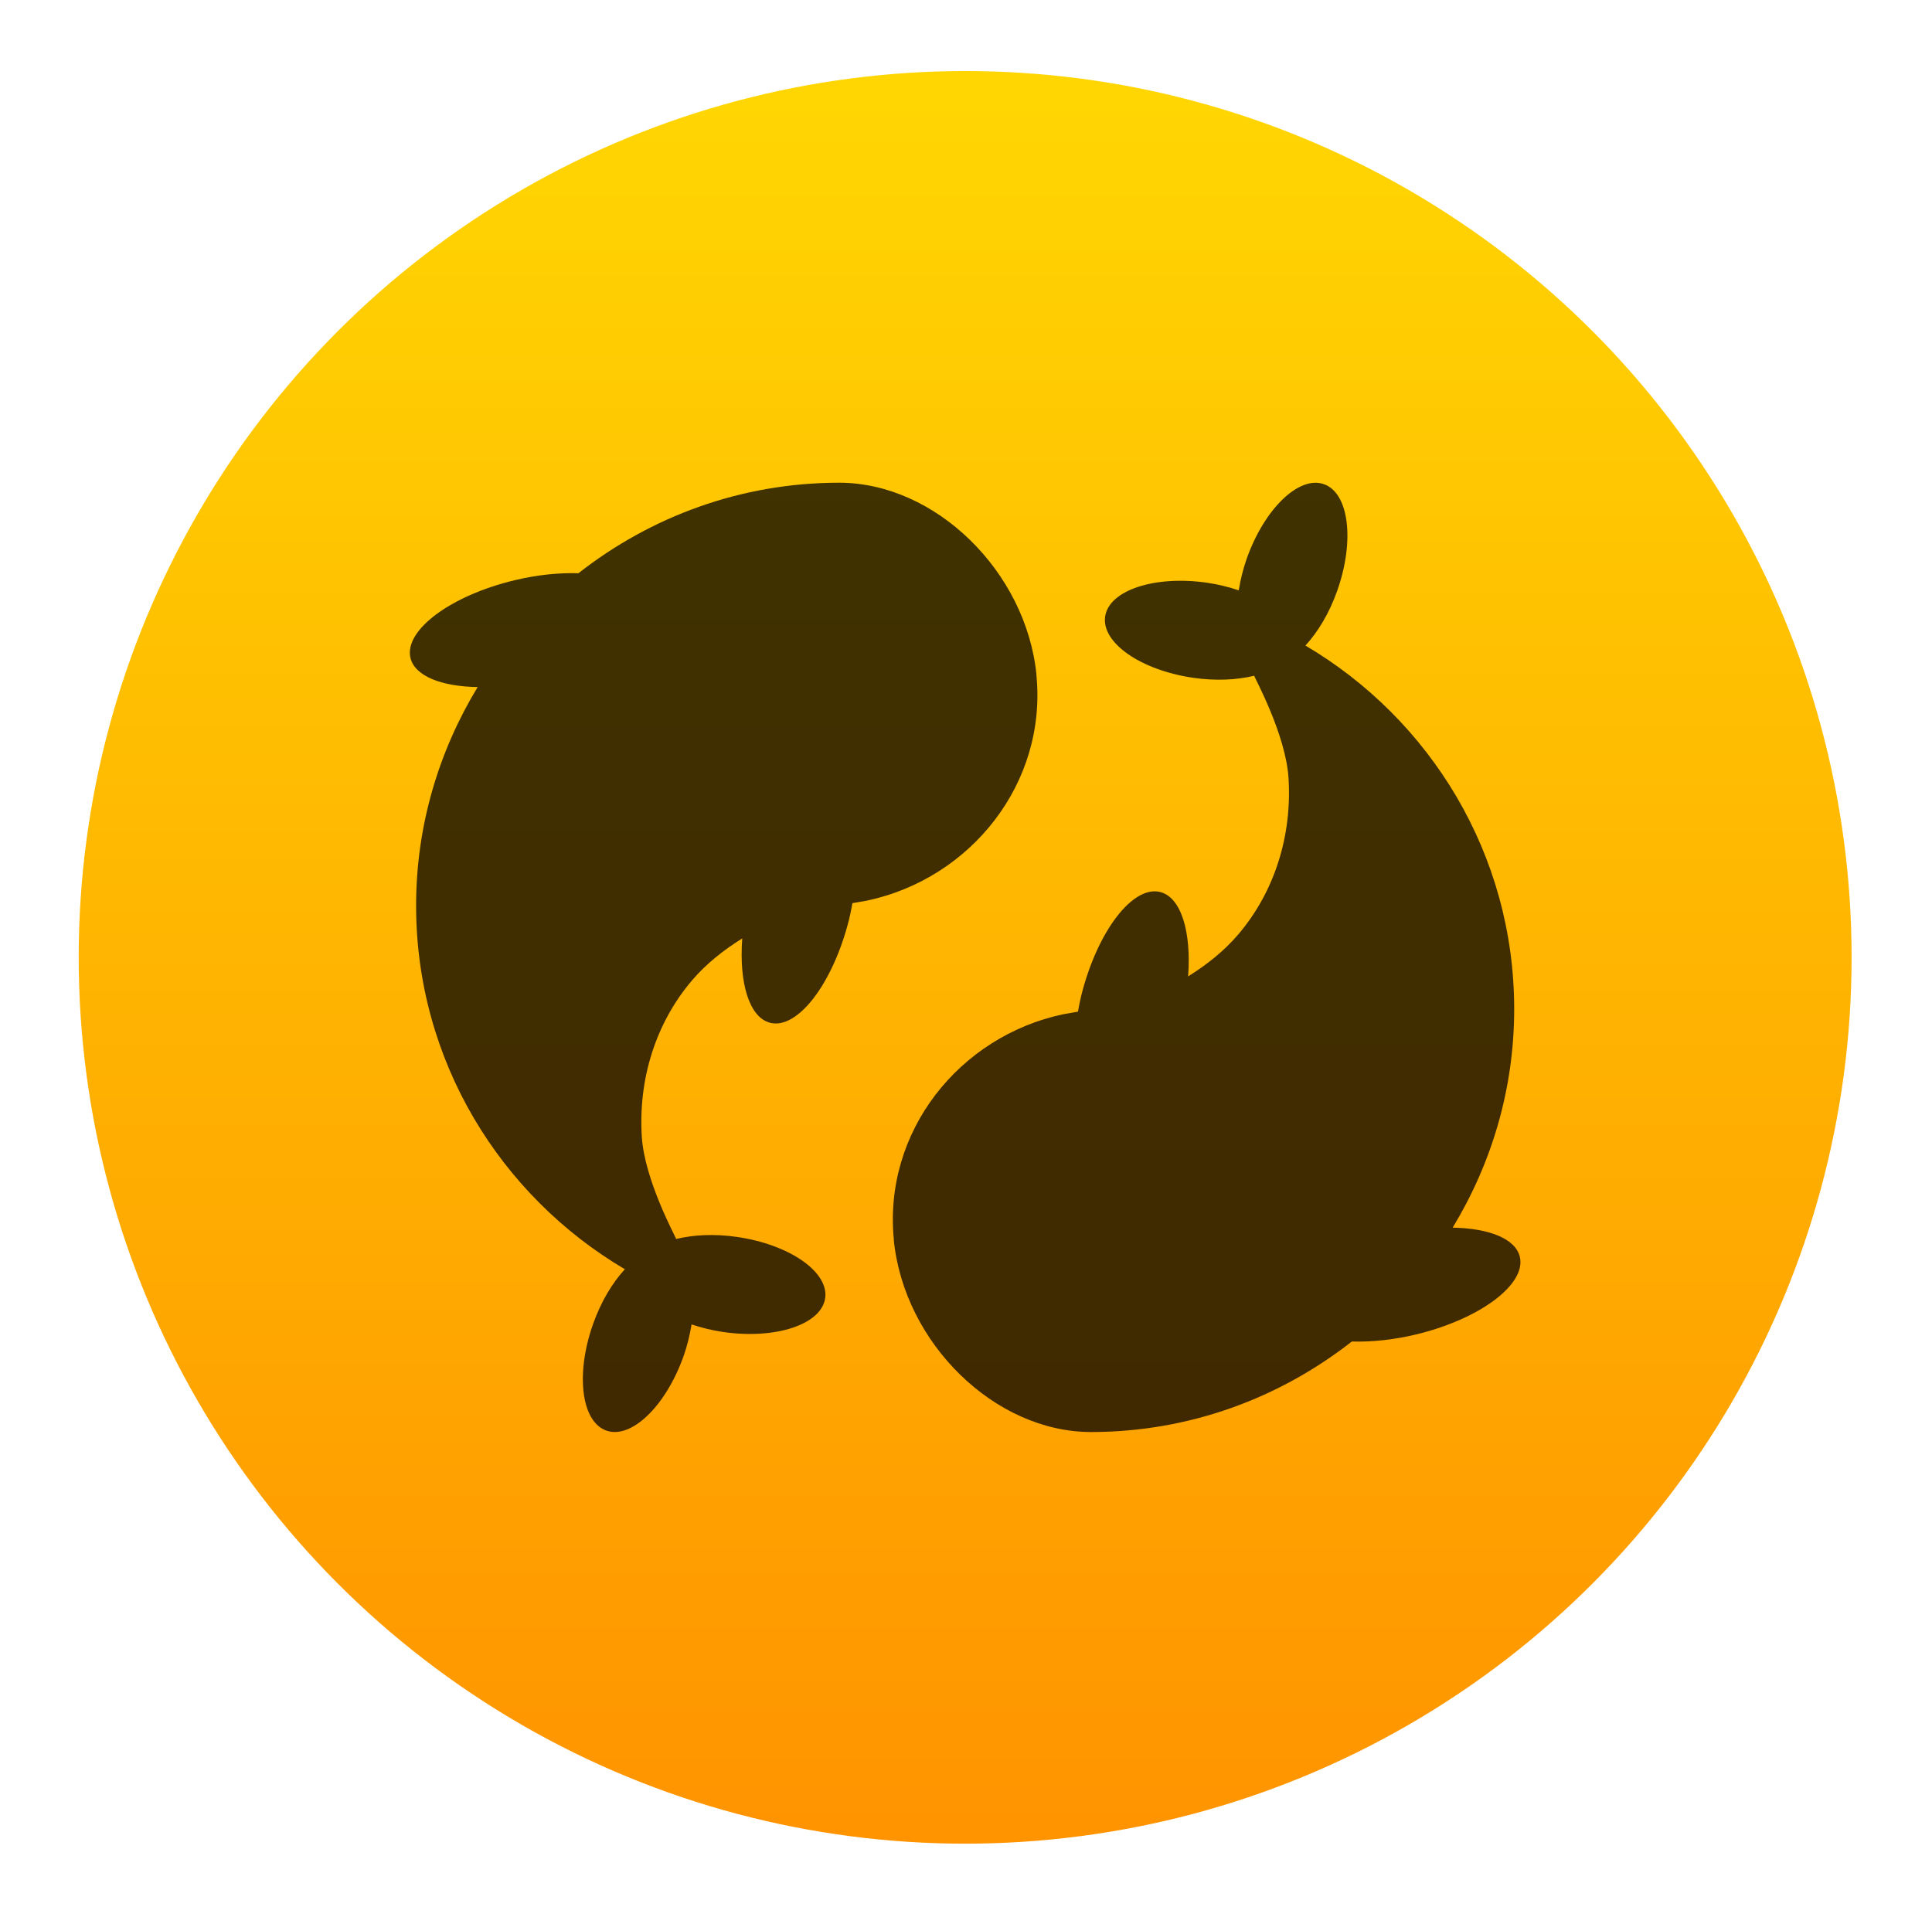 <?xml version="1.0" encoding="UTF-8" standalone="no"?>
<svg
   xmlns:dc="http://purl.org/dc/elements/1.1/"
   xmlns:cc="http://creativecommons.org/ns#"
   xmlns:rdf="http://www.w3.org/1999/02/22-rdf-syntax-ns#"
   xmlns:svg="http://www.w3.org/2000/svg"
   xmlns="http://www.w3.org/2000/svg"
   xmlns:xlink="http://www.w3.org/1999/xlink"
   xmlns:sodipodi="http://sodipodi.sourceforge.net/DTD/sodipodi-0.dtd"
   xmlns:inkscape="http://www.inkscape.org/namespaces/inkscape"
   viewBox="0 0 129 128"
   id="svg2"
   version="1.1"
   inkscape:version="0.91 r"
   sodipodi:docname="cutegram.svg"
   width="129"
   height="128">
  <sodipodi:namedview
     pagecolor="#ffffff"
     bordercolor="#666666"
     borderopacity="1"
     objecttolerance="10"
     gridtolerance="10"
     guidetolerance="10"
     inkscape:pageopacity="0"
     inkscape:pageshadow="2"
     inkscape:window-width="1366"
     inkscape:window-height="714"
     id="namedview22"
     showgrid="false"
     inkscape:zoom="2.4583333"
     inkscape:cx="128.00756"
     inkscape:cy="37.087842"
     inkscape:window-x="-2"
     inkscape:window-y="24"
     inkscape:window-maximized="0"
     inkscape:current-layer="g3651" />
  <defs
     id="defs4">
    <linearGradient
       id="0"
       gradientUnits="userSpaceOnUse"
       x1="3.147"
       x2="18.772">
      <stop
         stop-color="#e6f3ff"
         id="stop7" />
      <stop
         offset="1"
         stop-color="#dcffe7"
         id="stop9" />
    </linearGradient>
    <linearGradient
       id="1"
       x1="409.57"
       y1="542.8"
       x2="409.94"
       y2="501.23"
       gradientUnits="userSpaceOnUse"
       gradientTransform="matrix(6.413,0,0,6.263,-2557.31,-3223.66)">
      <stop
         stop-color="#197cf1"
         id="stop12" />
      <stop
         offset="1"
         stop-color="#20bcfa"
         id="stop14" />
    </linearGradient>
    <linearGradient
       gradientUnits="userSpaceOnUse"
       y2="-27.875"
       x2="0"
       y1="22.12"
       id="0-0">
      <stop
         id="stop3357"
         stop-color="#f15f19" />
      <stop
         id="stop3359"
         stop-color="#fbb521"
         offset="1" />
    </linearGradient>
    <linearGradient
       gradientUnits="userSpaceOnUse"
       y2="-19.01"
       x2="66.58"
       y1="17.05"
       x1="66.957"
       id="1-7">
      <stop
         id="stop3362"
         stop-color="#e2e2e2" />
      <stop
         id="stop3364"
         stop-color="#fff"
         offset="1" />
    </linearGradient>
    <linearGradient
       y2="5.141"
       x2="0"
       y1="53.939"
       gradientUnits="userSpaceOnUse"
       id="0-6">
      <stop
         id="stop3409"
         stop-color="#5dae33" />
      <stop
         id="stop3411"
         stop-color="#9be058"
         offset="1" />
    </linearGradient>
    <linearGradient
       gradientUnits="userSpaceOnUse"
       y2="-11.08"
       x2="-22.23"
       y1="20.411"
       x1="-25.286"
       id="3">
      <stop
         id="stop3440"
         stop-color="#d3d3d3" />
      <stop
         id="stop3442"
         stop-color="#fcf9f9"
         offset="1" />
    </linearGradient>
    <linearGradient
       gradientUnits="userSpaceOnUse"
       y2="-10.81"
       x2="-10.279"
       y1="3.24"
       x1="-10.576"
       id="2">
      <stop
         id="stop3445"
         stop-color="#1764d6" />
      <stop
         id="stop3447"
         stop-color="#28c0ff"
         offset="1" />
    </linearGradient>
    <linearGradient
       gradientUnits="userSpaceOnUse"
       y2="-20.22"
       x2="-16.896"
       y1="27.344"
       x1="-16.312"
       id="0-3">
      <stop
         id="stop3450"
         stop-color="#141414" />
      <stop
         id="stop3452"
         stop-color="#2d2d2f"
         offset="1" />
    </linearGradient>
    <linearGradient
       gradientUnits="userSpaceOnUse"
       y2="10.298"
       x2="-13.376"
       y1="20.14"
       x1="-13.05"
       id="1-5">
      <stop
         id="stop3455"
         stop-color="#ff9300" />
      <stop
         id="stop3457"
         stop-color="#ffd702"
         offset="1" />
    </linearGradient>
    <linearGradient
       gradientUnits="userSpaceOnUse"
       y2="-7.344"
       x2="0"
       y1="19.371"
       id="3-7">
      <stop
         id="stop7-6"
         stop-color="#bfc1c1" />
      <stop
         id="stop9-9"
         stop-color="#f1f2f3"
         offset="1" />
    </linearGradient>
    <linearGradient
       gradientTransform="matrix(-0.55,0,0,-0.552,244.17,292.89)"
       gradientUnits="userSpaceOnUse"
       y2="533.2"
       x2="409.27"
       y1="506.48"
       x1="408.52"
       id="2-9">
      <stop
         id="stop12-6"
         stop-color="#222c35" />
      <stop
         id="stop14-2"
         stop-color="#545e67"
         offset="1" />
    </linearGradient>
    <linearGradient
       gradientTransform="matrix(.432 0 0 .433-157.44-219.19)"
       gradientUnits="userSpaceOnUse"
       y2="531"
       x2="419.77"
       y1="509.53"
       x1="398.3"
       id="0-2">
      <stop
         id="stop17"
         stop-color="#18222a" />
      <stop
         id="stop19"
         stop-color="#566069"
         offset="1" />
    </linearGradient>
    <linearGradient
       gradientUnits="userSpaceOnUse"
       y2="509.98"
       x2="407.51"
       y1="529.56"
       x1="407.38"
       id="1-2"
       gradientTransform="matrix(0.55,0,0,0.552,-205.63,-280.64)">
      <stop
         id="stop22"
         stop-color="#08f" />
      <stop
         id="stop24"
         stop-color="#02c3ff"
         offset="1" />
    </linearGradient>
    <linearGradient
       id="0-62"
       x1="-48.953"
       y1="-5.178"
       x2="-49.554"
       y2="-30.891"
       gradientUnits="userSpaceOnUse">
      <stop
         id="stop3572"
         stop-color="#566069" />
      <stop
         id="stop3574"
         stop-color="#6c7884"
         offset="1" />
    </linearGradient>
    <linearGradient
       id="1-8"
       x1="43.691"
       y1="15.429"
       x2="42.36"
       y2="-4.937"
       gradientUnits="userSpaceOnUse">
      <stop
         id="stop3577"
         stop-color="#d5dbff" />
      <stop
         id="stop3579"
         stop-color="#f9ffff"
         offset="1" />
    </linearGradient>
    <linearGradient
       id="2-7"
       x1="-56.27"
       y1="3.509"
       x2="-56.38"
       y2="-26.783"
       gradientUnits="userSpaceOnUse">
      <stop
         id="stop3582"
         stop-color="#ff9300" />
      <stop
         id="stop3584"
         stop-color="#ffd702"
         offset="1" />
    </linearGradient>
    <linearGradient
       gradientUnits="userSpaceOnUse"
       y2="500.74"
       x2="422.41"
       y1="544.89"
       x1="422.75"
       id="4"
       xlink:href="#1-0" />
    <linearGradient
       y2="506.42"
       x2="0"
       y1="544.86"
       gradientUnits="userSpaceOnUse"
       id="5"
       xlink:href="#0-4" />
    <linearGradient
       y2="506.42"
       x2="0"
       y1="544.86"
       gradientUnits="userSpaceOnUse"
       id="3-6"
       xlink:href="#0-4" />
    <linearGradient
       id="1-0">
      <stop
         id="stop3641"
         stop-color="#178b6f" />
      <stop
         id="stop3643"
         stop-color="#489acf"
         offset="1" />
    </linearGradient>
    <linearGradient
       id="0-4">
      <stop
         id="stop3646"
         stop-color="#178b6f" />
      <stop
         id="stop3648"
         stop-color="#3ec9d3"
         offset="1" />
    </linearGradient>
    <linearGradient
       gradientUnits="userSpaceOnUse"
       y2="498.77"
       x2="0"
       y1="544.31"
       id="2-4"
       xlink:href="#1-0" />
    <linearGradient
       id="0-9"
       x1="-123.97"
       y1="73.5"
       x2="-125.19"
       y2="-26.05"
       gradientUnits="userSpaceOnUse"
       gradientTransform="matrix(0.494,0,0,0.478,99.25,50.12)">
      <stop
         id="stop3679"
         stop-color="#132e51" />
      <stop
         id="stop3681"
         stop-color="#2763b9"
         offset="1" />
    </linearGradient>
    <linearGradient
       id="linearGradient3683"
       gradientUnits="userSpaceOnUse"
       y2="517.8"
       x2="0"
       y1="545.8">
      <stop
         id="stop3685"
         stop-color="#3889e9" />
      <stop
         id="stop3687"
         stop-color="#5ea5fb"
         offset="1" />
    </linearGradient>
    <linearGradient
       id="linearGradient3790"
       y1="545.8"
       x2="0"
       y2="517.8"
       gradientUnits="userSpaceOnUse">
      <stop
         id="stop3792"
         stop-color="#3889e9" />
      <stop
         id="stop3794"
         stop-color="#5ea5fb"
         offset="1" />
    </linearGradient>
    <linearGradient
       id="0-08"
       gradientUnits="userSpaceOnUse"
       y1="545.14"
       x2="0"
       y2="518.14">
      <stop
         id="stop3797"
         stop-color="#2b65bd" />
      <stop
         id="stop3799"
         stop-color="#64a3dc"
         offset="1" />
    </linearGradient>
    <linearGradient
       y2="157.23"
       x2="0"
       y1="211.23"
       gradientUnits="userSpaceOnUse"
       id="0-40">
      <stop
         id="stop3825"
         stop-color="#197ff1" />
      <stop
         id="stop3827"
         stop-color="#21c6fb"
         offset="1" />
    </linearGradient>
    <linearGradient
       gradientUnits="userSpaceOnUse"
       y2="503.85"
       x2="0"
       y1="542.8"
       id="4-5">
      <stop
         id="stop3868"
         stop-color="#79a8ca" />
      <stop
         id="stop3870"
         stop-color="#9ecbda"
         offset="1" />
    </linearGradient>
    <linearGradient
       gradientUnits="userSpaceOnUse"
       y2="514.8"
       x2="0"
       y1="531.8"
       id="5-0">
      <stop
         id="stop3873"
         stop-color="#f2f6f7" />
      <stop
         id="stop3875"
         stop-color="#ecf0f1"
         offset="1" />
    </linearGradient>
    <linearGradient
       gradientUnits="userSpaceOnUse"
       y2="516.8"
       x2="0"
       y1="530.8"
       id="3-5">
      <stop
         id="stop3878"
         stop-color="#2566d3" />
      <stop
         id="stop3880"
         stop-color="#429aff"
         offset="1" />
    </linearGradient>
    <linearGradient
       gradientUnits="userSpaceOnUse"
       y2="513.8"
       x2="396.57"
       y1="540.8"
       x1="396.65"
       id="1-3">
      <stop
         id="stop3883"
         stop-color="#11aa43" />
      <stop
         id="stop3885"
         stop-color="#5be654"
         offset="1" />
    </linearGradient>
    <linearGradient
       gradientUnits="userSpaceOnUse"
       y2="15"
       x2="0"
       y1="44"
       id="0-38">
      <stop
         id="stop3888"
         stop-color="#f3b200" />
      <stop
         id="stop3890"
         stop-color="#fee145"
         offset="1" />
    </linearGradient>
    <linearGradient
       gradientUnits="userSpaceOnUse"
       y2="503.8"
       x2="0"
       y1="519.8"
       id="2-2">
      <stop
         id="stop3893"
         stop-color="#f23b2a" />
      <stop
         id="stop3895"
         stop-color="#fd5757"
         offset="1" />
    </linearGradient>
    <linearGradient
       y2="-26.05"
       x2="-125.19"
       y1="73.5"
       x1="-123.97"
       gradientTransform="matrix(.494 0 0 .478 125.02-12.773)"
       gradientUnits="userSpaceOnUse"
       id="0-1">
      <stop
         id="stop3951"
         stop-color="#212121" />
      <stop
         id="stop3953"
         stop-color="#3f3f41"
         offset="1" />
    </linearGradient>
    <linearGradient
       id="1-03"
       y1="38.14"
       x2="0"
       y2="9.957"
       gradientUnits="userSpaceOnUse">
      <stop
         id="stop3956"
         stop-color="#c52828" />
      <stop
         id="stop3958"
         stop-color="#ff5454"
         offset="1" />
    </linearGradient>
    <linearGradient
       id="0-7"
       x1="488.2"
       y1="547.74"
       x2="488.11"
       y2="537.68"
       gradientUnits="userSpaceOnUse">
      <stop
         id="stop3984"
         stop-color="#ea5756" />
      <stop
         id="stop3986"
         stop-color="#ff8f8e"
         offset="1" />
    </linearGradient>
    <linearGradient
       id="linearGradient3988"
       gradientUnits="userSpaceOnUse"
       y2="293.03"
       x2="0"
       y1="295.15">
      <stop
         id="stop3990"
         stop-color="#d82727" />
      <stop
         id="stop3992"
         stop-color="#ff9090"
         offset="1" />
    </linearGradient>
    <linearGradient
       y2="154.71"
       x2="24.303"
       y1="264.74"
       x1="23.69"
       gradientTransform="matrix(0.408,-3e-4,3.1e-4,0.389,36.647,-88.77)"
       gradientUnits="userSpaceOnUse"
       id="3-4">
      <stop
         id="stop4024"
         stop-color="#4fd127" />
      <stop
         id="stop4026"
         stop-color="#c6f61a"
         offset="1" />
    </linearGradient>
    <linearGradient
       y2="154.71"
       x2="24.303"
       y1="264.74"
       x1="23.69"
       gradientTransform="matrix(0.408,-3e-4,3.1e-4,0.389,36.647,-88.77)"
       gradientUnits="userSpaceOnUse"
       id="2-5">
      <stop
         id="stop4029"
         stop-color="#eb4646" />
      <stop
         id="stop4031"
         stop-color="#ff8651"
         offset="1" />
    </linearGradient>
    <linearGradient
       gradientTransform="matrix(0.408,-3e-4,3.1e-4,0.389,36.751,-88.66)"
       id="0-10"
       gradientUnits="userSpaceOnUse"
       x1=".967"
       y1="204.55"
       x2="3.419"
       y2="147.64">
      <stop
         id="stop4034"
         stop-color="#ffbc00" />
      <stop
         id="stop4036"
         stop-color="#ffec00"
         offset="1" />
    </linearGradient>
    <linearGradient
       y2="157.46"
       x2="26.18"
       y1="264.74"
       x1="23.69"
       gradientUnits="userSpaceOnUse"
       id="1-9"
       gradientTransform="matrix(0.408,-3e-4,3.1e-4,0.389,36.647,-88.77)">
      <stop
         id="stop4039"
         stop-color="#0976da" />
      <stop
         id="stop4041"
         stop-color="#5de5f0"
         offset="1" />
    </linearGradient>
    <linearGradient
       gradientTransform="matrix(.436-0.0 0.0.415 13.657-62.25)"
       id="0-09"
       gradientUnits="userSpaceOnUse"
       x1="25.843"
       y1="265.58"
       x2="25.934"
       y2="145.15">
      <stop
         id="stop4104"
         stop-color="#97a9b1" />
      <stop
         id="stop4106"
         stop-color="#cfdce1"
         offset="1" />
    </linearGradient>
    <linearGradient
       gradientUnits="userSpaceOnUse"
       y2="-6.928"
       x2="57.17"
       y1="3.779"
       x1="56.49"
       id="5-8">
      <stop
         id="stop4129"
         stop-color="#197cf1" />
      <stop
         id="stop4131"
         stop-color="#20bcfa"
         offset="1" />
    </linearGradient>
    <linearGradient
       gradientTransform="matrix(.005 0 0 .005 43.19-.384)"
       gradientUnits="userSpaceOnUse"
       y2="-1659.1"
       x2="5206.44"
       y1="-539.33"
       x1="5186.11"
       id="4-0"
       xlink:href="#1-20" />
    <linearGradient
       gradientUnits="userSpaceOnUse"
       y2="-24.875"
       x2="0"
       y1="21.12"
       id="6">
      <stop
         id="stop4135"
         stop-color="#030303" />
      <stop
         id="stop4137"
         stop-color="#383838"
         offset="1" />
    </linearGradient>
    <linearGradient
       gradientTransform="matrix(.005 0 0 .005 62.14-20.829)"
       gradientUnits="userSpaceOnUse"
       y2="111.32"
       x2="416.05"
       y1="1659.05"
       x1="337.56"
       id="3-42"
       xlink:href="#1-20" />
    <linearGradient
       id="1-20">
      <stop
         id="stop4141"
         stop-color="#d3d3d3" />
      <stop
         id="stop4143"
         stop-color="#fcf9f9"
         offset="1" />
    </linearGradient>
    <linearGradient
       gradientTransform="matrix(.005 0 0 .005 40.908-10.566)"
       gradientUnits="userSpaceOnUse"
       y2="21.16"
       x2="259.74"
       y1="1745.59"
       x1="197.41"
       id="0-61"
       xlink:href="#1-20" />
    <linearGradient
       gradientTransform="matrix(.005 0 0 .005 45.48-10.326)"
       gradientUnits="userSpaceOnUse"
       y2="-1743.05"
       x2="1098.3"
       y1="-63.41"
       x1="1094.1"
       id="2-56"
       xlink:href="#1-20" />
    <linearGradient
       id="linearGradient4189"
       gradientUnits="userSpaceOnUse"
       y2="517.8"
       x2="0"
       y1="545.8">
      <stop
         id="stop4191"
         stop-color="#3889e9" />
      <stop
         id="stop4193"
         stop-color="#5ea5fb"
         offset="1" />
    </linearGradient>
    <linearGradient
       y2="518.14"
       x2="0"
       y1="545.14"
       gradientUnits="userSpaceOnUse"
       id="0-99">
      <stop
         id="stop4196"
         stop-color="#197ff1" />
      <stop
         id="stop4198"
         stop-color="#21c6fb"
         offset="1" />
    </linearGradient>
    <linearGradient
       gradientUnits="userSpaceOnUse"
       y2="-30.721"
       x2="0"
       y1="17.279"
       id="0-8">
      <stop
         id="stop4230"
         stop-color="#dc3c30" />
      <stop
         id="stop4232"
         stop-color="#ff786d"
         offset="1" />
    </linearGradient>
    <linearGradient
       y2="-41.43"
       x2="0"
       y1="7.369"
       gradientUnits="userSpaceOnUse"
       id="0-624">
      <stop
         id="stop4283"
         stop-color="#ff9300" />
      <stop
         id="stop4285"
         stop-color="#ffd702"
         offset="1" />
    </linearGradient>
  </defs>
  <g
     id="g3651"
     transform="matrix(1.069,0,0,1.069,297.112,79.322)">
    <g
       id="g4287"
       transform="matrix(2.307,0,0,2.307,-257.735,24.536)"
       style="enable-background:new">
      <circle
         style="fill:url(#0-624)"
         id="circle4289"
         cx="17.375"
         cy="-16.875"
         r="24" />
      <g
         id="g4291"
         style="fill-opacity:0.75">
        <path
           id="path4293"
           d="m 19.306,-24.53 c -0.282,-2.796 -2.735,-5.198 -5.341,-5.198 -2.662,0 -5.109,0.921 -7.06,2.451 -0.517,-0.016 -1.108,0.041 -1.725,0.189 -1.737,0.415 -3,1.357 -2.823,2.104 0.118,0.495 0.844,0.774 1.819,0.79 -1.05,1.73 -1.666,3.751 -1.666,5.918 0,4.196 2.277,7.855 5.652,9.846 -0.336,0.364 -0.645,0.874 -0.861,1.484 -0.48,1.355 -0.318,2.646 0.359,2.885 0.677,0.24 1.613,-0.664 2.093,-2.02 0.102,-0.292 0.17,-0.579 0.215,-0.855 0.266,0.088 0.551,0.162 0.857,0.206 1.422,0.205 2.657,-0.205 2.76,-0.916 0.102,-0.71 -0.966,-1.454 -2.389,-1.659 -0.609,-0.088 -1.179,-0.058 -1.645,0.056 -0.021,-0.074 -0.858,-1.596 -0.931,-2.777 -0.094,-1.537 0.364,-3.055 1.361,-4.227 0.39,-0.456 0.859,-0.823 1.359,-1.135 -0.09,1.204 0.189,2.143 0.757,2.285 0.745,0.187 1.701,-1.068 2.135,-2.799 0.037,-0.149 0.064,-0.295 0.091,-0.441 l 0.396,-0.069 c 2.811,-0.597 4.881,-3.182 4.584,-6.12"
           inkscape:connector-curvature="0" />
        <path
           id="path4295"
           d="m 15.443,-9.22 c 0.282,2.796 2.735,5.198 5.341,5.198 2.662,0 5.109,-0.921 7.06,-2.451 0.518,0.016 1.108,-0.041 1.726,-0.188 1.737,-0.415 3,-1.358 2.823,-2.105 -0.118,-0.495 -0.844,-0.774 -1.819,-0.79 1.05,-1.73 1.666,-3.75 1.666,-5.917 0,-4.196 -2.277,-7.855 -5.652,-9.846 0.336,-0.364 0.646,-0.874 0.861,-1.484 0.479,-1.355 0.318,-2.646 -0.359,-2.885 -0.677,-0.24 -1.613,0.664 -2.093,2.02 -0.102,0.292 -0.17,0.579 -0.215,0.854 -0.266,-0.088 -0.551,-0.162 -0.857,-0.206 -1.422,-0.205 -2.657,0.205 -2.76,0.916 -0.102,0.71 0.966,1.454 2.389,1.659 0.609,0.088 1.179,0.058 1.646,-0.056 0.021,0.074 0.858,1.596 0.931,2.777 0.094,1.537 -0.364,3.055 -1.361,4.227 -0.39,0.457 -0.858,0.825 -1.358,1.137 0.09,-1.204 -0.188,-2.143 -0.757,-2.285 -0.745,-0.186 -1.701,1.068 -2.135,2.799 -0.037,0.149 -0.064,0.295 -0.091,0.441 l -0.396,0.069 c -2.815,0.595 -4.884,3.181 -4.587,6.118"
           inkscape:connector-curvature="0" />
      </g>
    </g>
  </g>
</svg>
